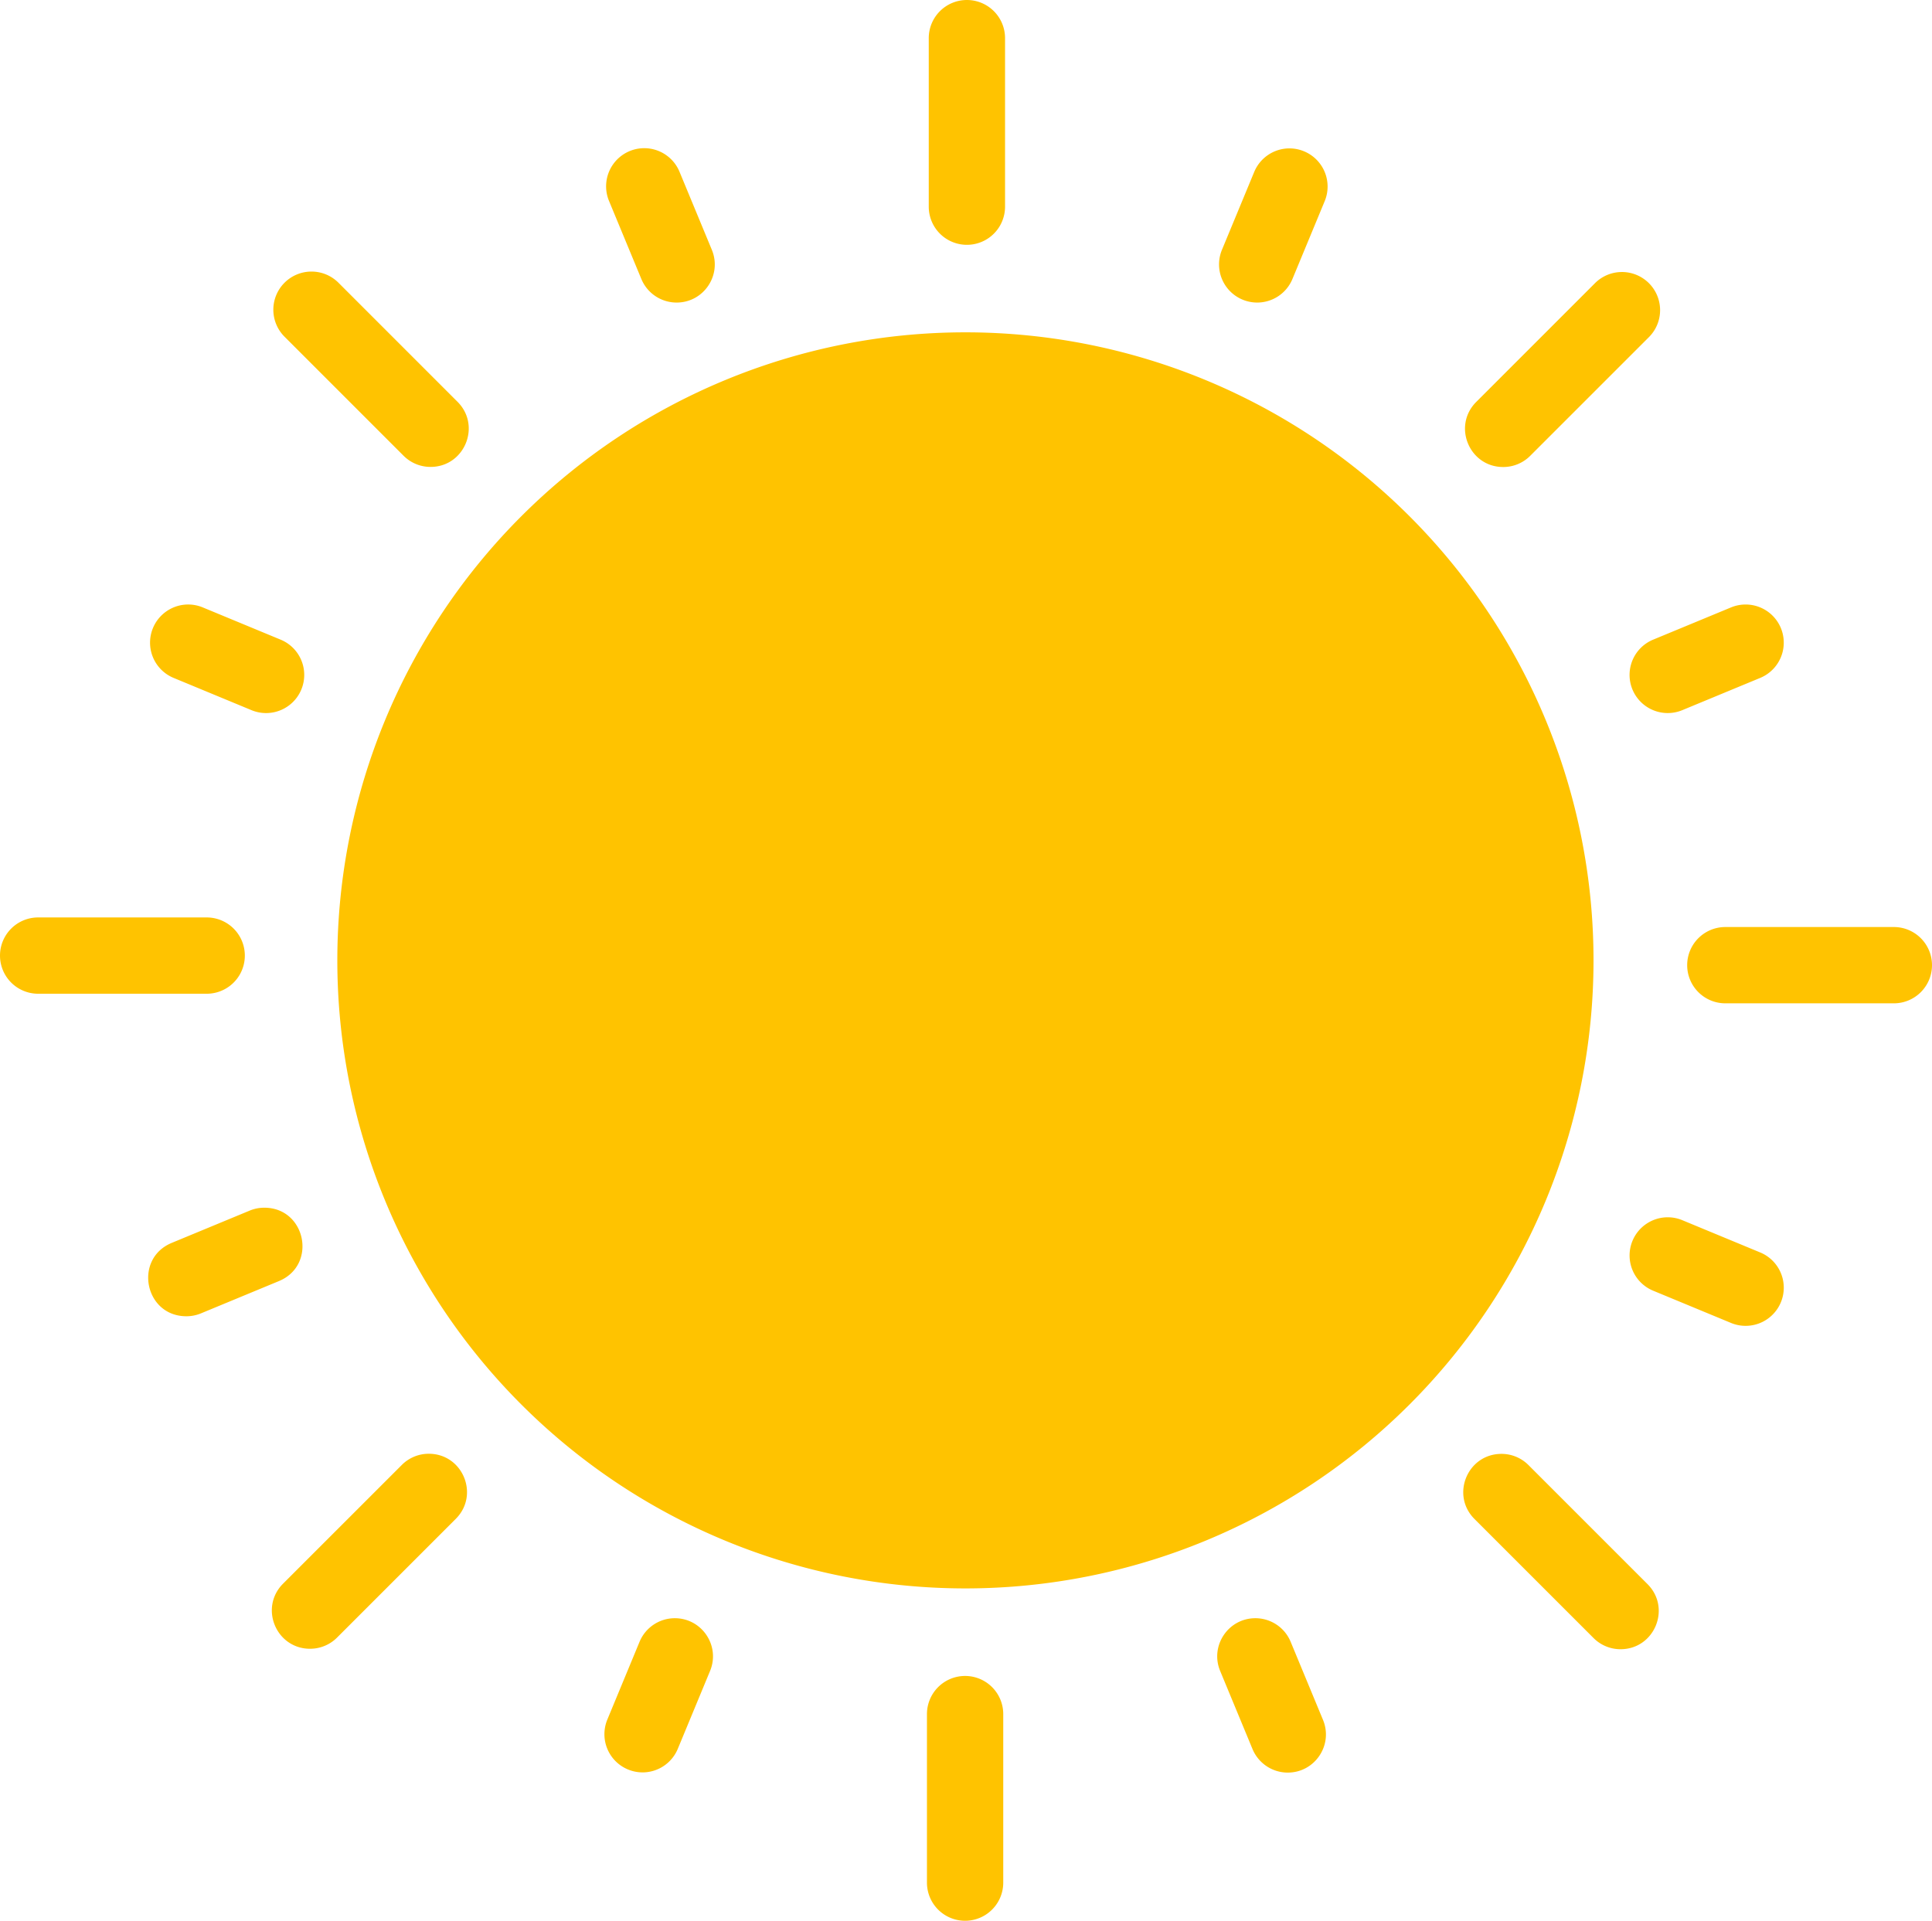 <svg xmlns="http://www.w3.org/2000/svg" viewBox="0 0 379.818 377.646">
  <path d="M190.086 0a7.5 7.5 0 00-7.5 7.5v33.135a7.5 7.5 0 0015 0V7.5a7.5 7.5 0 00-7.5-7.5zm-63.363 29.135a7.5 7.5 0 00-6.977 10.414l6.34 15.306a7.5 7.5 0 006.934 4.631c5.345 0 8.97-5.434 6.923-10.37l-6.34-15.307a7.504 7.504 0 00-6.88-4.674zm126.72.04a7.504 7.504 0 00-6.875 4.634l-6.34 15.306a7.5 7.5 0 006.924 10.371 7.503 7.503 0 006.932-4.63l6.342-15.307a7.5 7.5 0 00-4.06-9.799 7.462 7.462 0 00-2.923-.574zM61.22 53.394a7.5 7.5 0 00-5.31 12.78l23.427 23.43A7.474 7.474 0 0084.64 91.8c6.68 0 10.026-8.08 5.302-12.805l-23.427-23.43a7.478 7.478 0 00-5.297-2.171zm257.707.087v.002a7.479 7.479 0 00-5.278 2.108l-23.427 23.43c-4.724 4.724-1.38 12.8 5.302 12.8a7.482 7.482 0 005.301-2.197l23.43-23.428a7.501 7.501 0 00-5.328-12.715zM189.795 65.34A123.48 123.48 0 0066.316 188.82 123.48 123.48 0 00189.795 312.3a123.48 123.48 0 00123.48-123.48 123.48 123.48 0 00-123.48-123.48zm-152.85 53.512a7.502 7.502 0 00-6.875 4.632 7.5 7.5 0 004.059 9.8l15.307 6.34a7.468 7.468 0 002.867.573 7.5 7.5 0 002.873-14.431l-15.307-6.34a7.468 7.468 0 00-2.924-.574zm306.285.002a7.5 7.5 0 00-2.925.572l-15.309 6.338a7.5 7.5 0 002.873 14.431 7.49 7.49 0 002.867-.572l15.305-6.338a7.5 7.5 0 00-2.81-14.431zM7.5 180.38a7.5 7.5 0 100 15h33.133a7.5 7.5 0 100-15zm331.688 1.885a7.5 7.5 0 00-7.5 7.5 7.5 7.5 0 007.5 7.5h33.13a7.5 7.5 0 007.5-7.5 7.5 7.5 0 00-7.5-7.5zM51.949 237.45c-.984 0-1.958.195-2.867.572l-15.305 6.338c-7.56 3.125-5.37 14.374 2.81 14.432a7.51 7.51 0 002.929-.572l15.306-6.338c7.59-3.138 5.341-14.44-2.873-14.432zm275.867 1.883a7.505 7.505 0 00-6.88 4.63 7.5 7.5 0 004.06 9.802l15.307 6.34a7.468 7.468 0 002.865.572 7.5 7.5 0 002.873-14.432l-15.305-6.34a7.46 7.46 0 00-2.92-.572zM84.295 285.826a7.478 7.478 0 00-5.3 2.197l-23.43 23.428c-4.583 4.74-1.263 12.66 5.33 12.715v-.002a7.474 7.474 0 005.275-2.105l23.43-23.43c4.724-4.724 1.377-12.803-5.305-12.803zm210.885.024c-6.681 0-10.029 8.077-5.305 12.802l23.43 23.43a7.478 7.478 0 005.297 2.174c6.658-.015 9.997-8.053 5.308-12.781l-23.428-23.43a7.474 7.474 0 00-5.302-2.195zm-162.514 32.31a7.503 7.503 0 00-6.932 4.631l-6.34 15.307a7.5 7.5 0 004.06 9.798c.925.386 1.918.582 2.921.575v.002a7.503 7.503 0 006.875-4.635l6.342-15.307c2.045-4.937-1.582-10.368-6.926-10.37zm114.135 0c-5.345.001-8.973 5.434-6.926 10.371l6.34 15.307a7.505 7.505 0 006.883 4.674c5.393.046 9.07-5.445 6.974-10.414l-6.34-15.305a7.501 7.501 0 00-6.931-4.633zm-57.069 11.352a7.5 7.5 0 00-7.5 7.5v33.134a7.5 7.5 0 1015 0v-33.134a7.5 7.5 0 00-7.5-7.5z" fill="#ffc300"/>
</svg>